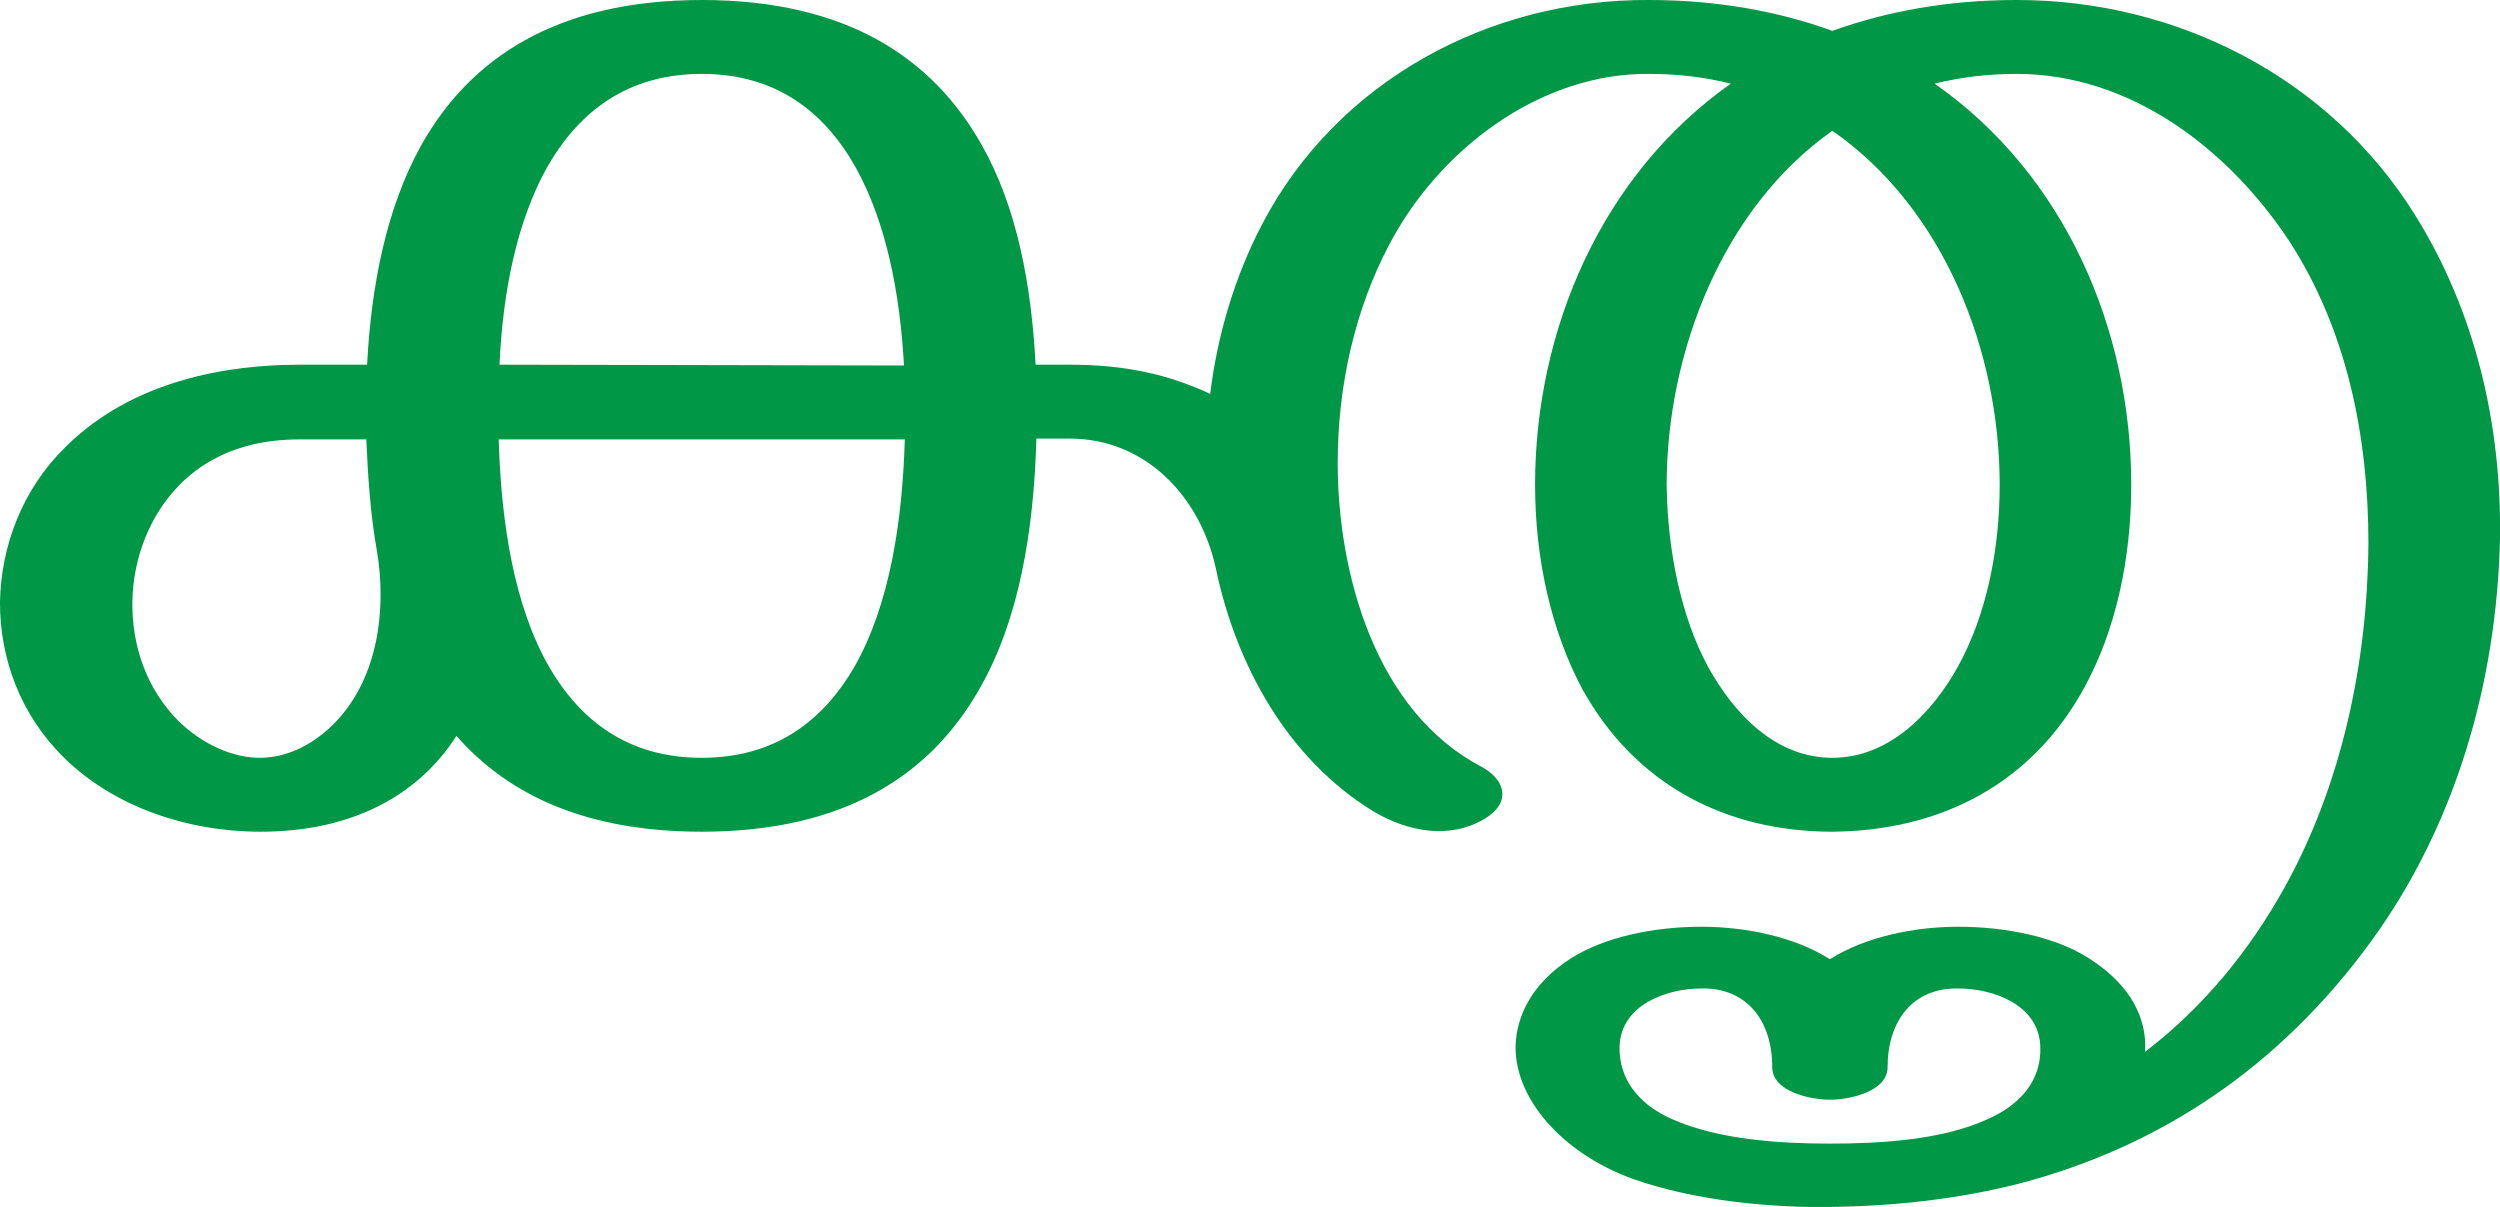 <?xml version="1.0" encoding="UTF-8"?>
<!DOCTYPE svg PUBLIC "-//W3C//DTD SVG 1.1//EN" "http://www.w3.org/Graphics/SVG/1.1/DTD/svg11.dtd">
<!-- Creator: CorelDRAW X8 -->
<svg xmlns="http://www.w3.org/2000/svg" xml:space="preserve" width="3078px" height="1486px" version="1.1" style="shape-rendering:geometricPrecision; text-rendering:geometricPrecision; image-rendering:optimizeQuality; fill-rule:evenodd; clip-rule:evenodd"
viewBox="0 0 3078 1486"
 xmlns:xlink="http://www.w3.org/1999/xlink">
 <defs>
  <style type="text/css">
   <![CDATA[
    .fil0 {fill:#009846;fill-rule:nonzero}
   ]]>
  </style>
 </defs>
 <g id="Layer_x0020_1">
  <path class="fil0" d="M2252 1408c62,0 138,-4 195,-30 39,-17 67,-47 65,-90 -2,-51 -58,-71 -101,-71 -56,-1 -87,40 -87,97 0,30 -47,40 -71,40 -24,0 -71,-10 -71,-40 0,-57 -31,-98 -87,-97 -43,0 -99,20 -101,71 -1,43 26,73 65,90 56,25 132,30 193,30zm-1388 -1408c179,0 285,72 345,179 43,76 61,172 66,270l42 0c68,0 122,12 173,36 9,-74 31,-146 64,-209 92,-176 279,-277 476,-276 84,0 160,14 226,38 67,-24 142,-38 227,-38 198,0 385,96 490,264 75,120 107,259 105,399 -4,178 -55,353 -158,495 -114,157 -262,254 -433,299 -74,19 -153,28 -235,29 -64,1 -162,-6 -243,-35 -84,-31 -144,-97 -143,-163 1,-38 21,-78 68,-108 41,-26 101,-39 161,-39 53,0 114,12 158,40 44,-28 105,-40 158,-40 60,0 121,13 161,39 41,26 72,64 69,115 72,-55 128,-124 171,-201 71,-127 103,-278 104,-425 0,-133 -27,-264 -98,-373 -75,-113 -195,-205 -335,-205 -35,0 -69,4 -101,12 160,112 242,302 242,494 0,91 -19,179 -58,250 -65,119 -178,176 -310,177 -131,0 -243,-58 -308,-176 -38,-71 -58,-160 -58,-251 0,-191 82,-382 241,-494 -32,-8 -65,-12 -101,-12 -135,-1 -259,94 -320,211 -41,78 -63,171 -63,268 0,137 47,306 177,374 31,17 36,45 4,64 -43,26 -95,16 -137,-9 -106,-65 -169,-180 -194,-299 -19,-88 -86,-160 -180,-160l-41 0c-3,112 -21,223 -70,308 -60,106 -166,176 -342,176 -142,0 -238,-45 -302,-118 -48,75 -131,118 -241,118 -91,0 -181,-31 -242,-91 -54,-53 -79,-122 -79,-191 1,-70 28,-140 80,-191 83,-83 200,-102 289,-102l83 0c5,-98 24,-193 66,-269 60,-108 167,-180 346,-180zm1392 161c-135,95 -204,273 -204,436 1,82 18,163 51,224 32,58 83,112 153,112 70,0 123,-55 155,-113 34,-62 51,-141 51,-223 0,-164 -68,-340 -206,-436zm-1792 517c-8,-45 -11,-91 -13,-137l-82 0c-36,0 -98,6 -147,55 -37,37 -58,90 -59,144 -1,54 17,108 57,148 30,29 67,45 100,45 37,0 71,-20 95,-46 51,-55 61,-138 49,-209zm650 -137l-500 0c3,103 19,205 62,280 39,67 98,112 188,112 90,0 149,-45 188,-112 43,-76 59,-177 62,-280zm-499 -92l498 1c-5,-90 -22,-176 -59,-243 -39,-70 -99,-116 -190,-116 -92,0 -152,47 -191,116 -37,67 -54,153 -58,242z"/>
 </g>
</svg>
